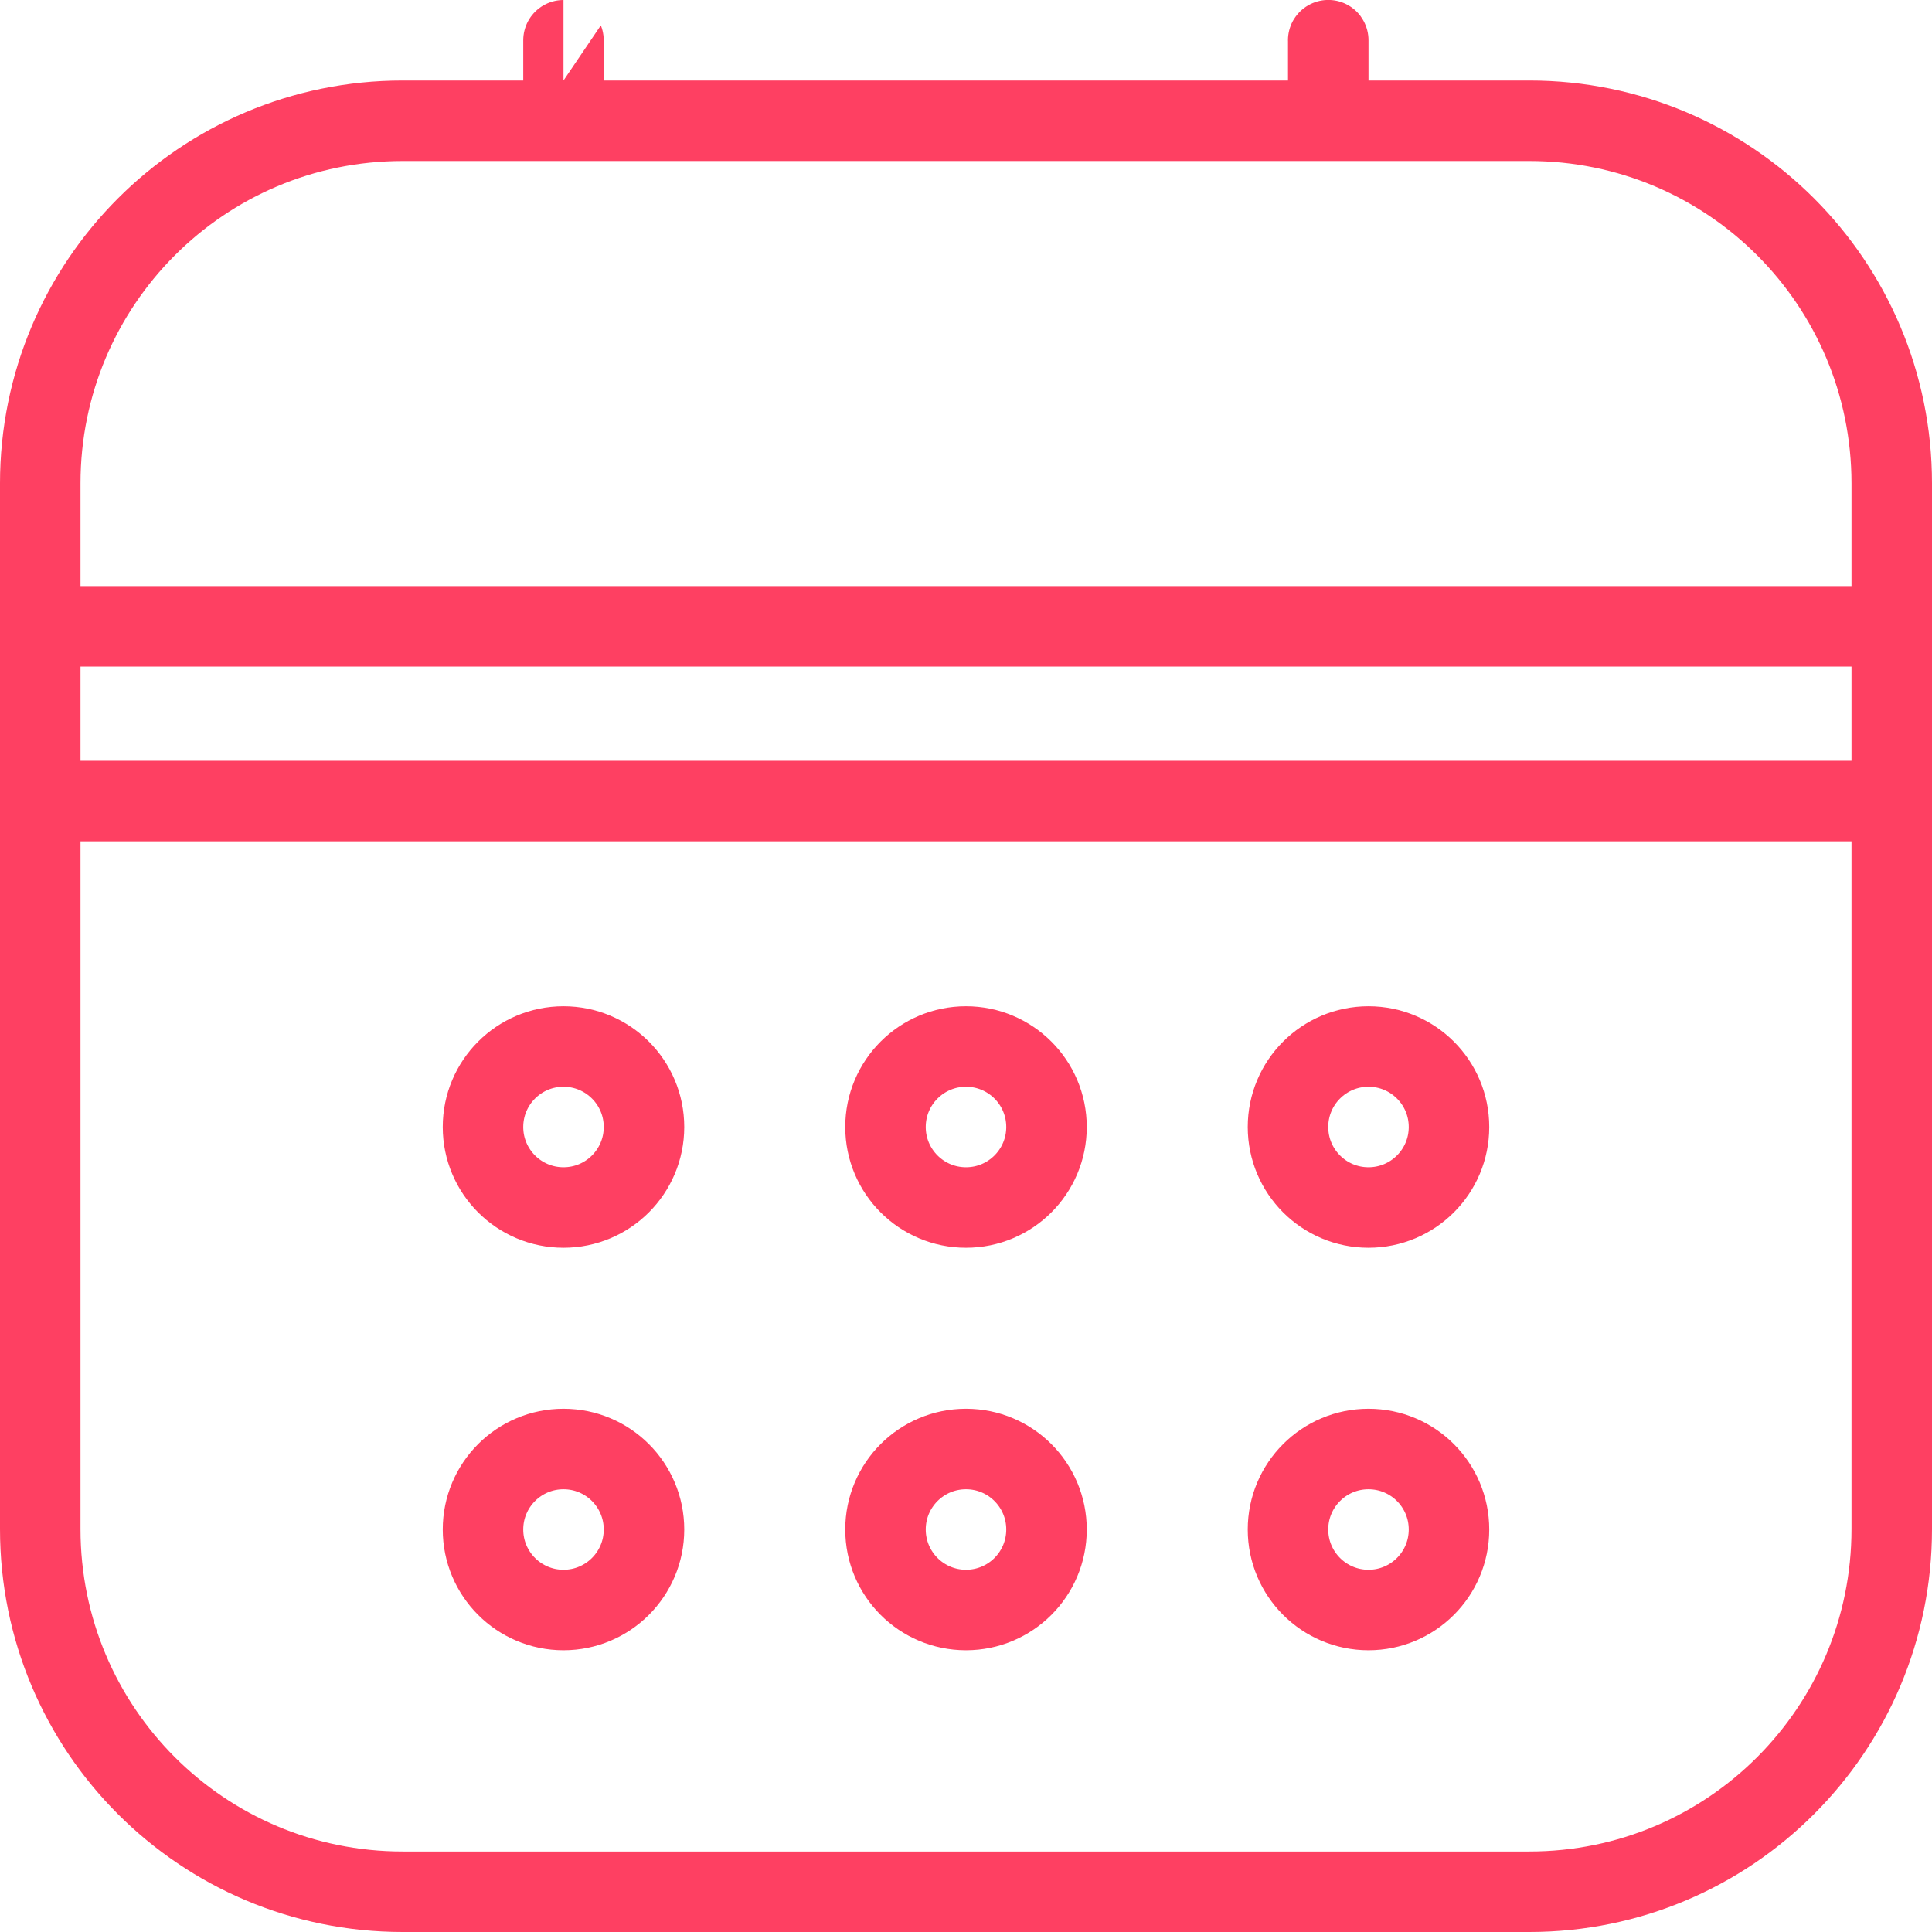 
<svg width="48px" height="48px" viewBox="0 0 48 48" version="1.1" xmlns="http://www.w3.org/2000/svg" xmlns:xlink="http://www.w3.org/1999/xlink">
    <!-- Generator: Sketch 43.1 (39012) - http://www.bohemiancoding.com/sketch -->
    <desc>Created with Sketch.</desc>
    <defs></defs>
    <g id="Page-1" stroke="none" stroke-width="1" fill="none" fill-rule="evenodd">
        <g id="icon" transform="translate(-157, -277)" stroke="#FE4062" stroke-width="2">
            <g id="Row3" transform="translate(157, 277)">
                <path d="M34,3 L37.996,3 C42.972,3 47,7.028 47,12.01 L47,37.99 C47,42.969 42.973,47 37.996,47 L10.004,47 C5.028,47 1,42.972 1,37.99 L1,12.01 C1,7.031 5.027,3 10.004,3 L13,3 L14,3 L14,2 L14,1.004 C14,0.999 13.999,1 14,1 C13.998,1 14,1.002 14,1.004 L14,2 L14,3 L15,3 L32,3 L33,3 L33,2 L33,0.999 C33,0.998 32.998,1 33,1 C33.004,1 33,0.996 33,0.999 L33,2 L33,3 L34,3 Z M0,15.561 L-1,15.561 L-1,16.561 L-1,18.902 L-1,19.902 L0,19.902 L48,19.902 L49,19.902 L49,18.902 L49,16.561 L49,15.561 L48,15.561 L0,15.561 Z M14,30 C15.105,30 16,29.105 16,28 C16,26.895 15.105,26 14,26 C12.895,26 12,26.895 12,28 C12,29.105 12.895,30 14,30 Z M24,30 C25.105,30 26,29.105 26,28 C26,26.895 25.105,26 24,26 C22.895,26 22,26.895 22,28 C22,29.105 22.895,30 24,30 Z M34,30 C35.105,30 36,29.105 36,28 C36,26.895 35.105,26 34,26 C32.895,26 32,26.895 32,28 C32,29.105 32.895,30 34,30 Z M14,40 C15.105,40 16,39.105 16,38 C16,36.895 15.105,36 14,36 C12.895,36 12,36.895 12,38 C12,39.105 12.895,40 14,40 Z M24,40 C25.105,40 26,39.105 26,38 C26,36.895 25.105,36 24,36 C22.895,36 22,36.895 22,38 C22,39.105 22.895,40 24,40 Z M34,40 C35.105,40 36,39.105 36,38 C36,36.895 35.105,36 34,36 C32.895,36 32,36.895 32,38 C32,39.105 32.895,40 34,40 Z" id="Calendar"></path>
            </g>
        </g>
    </g>
</svg>
